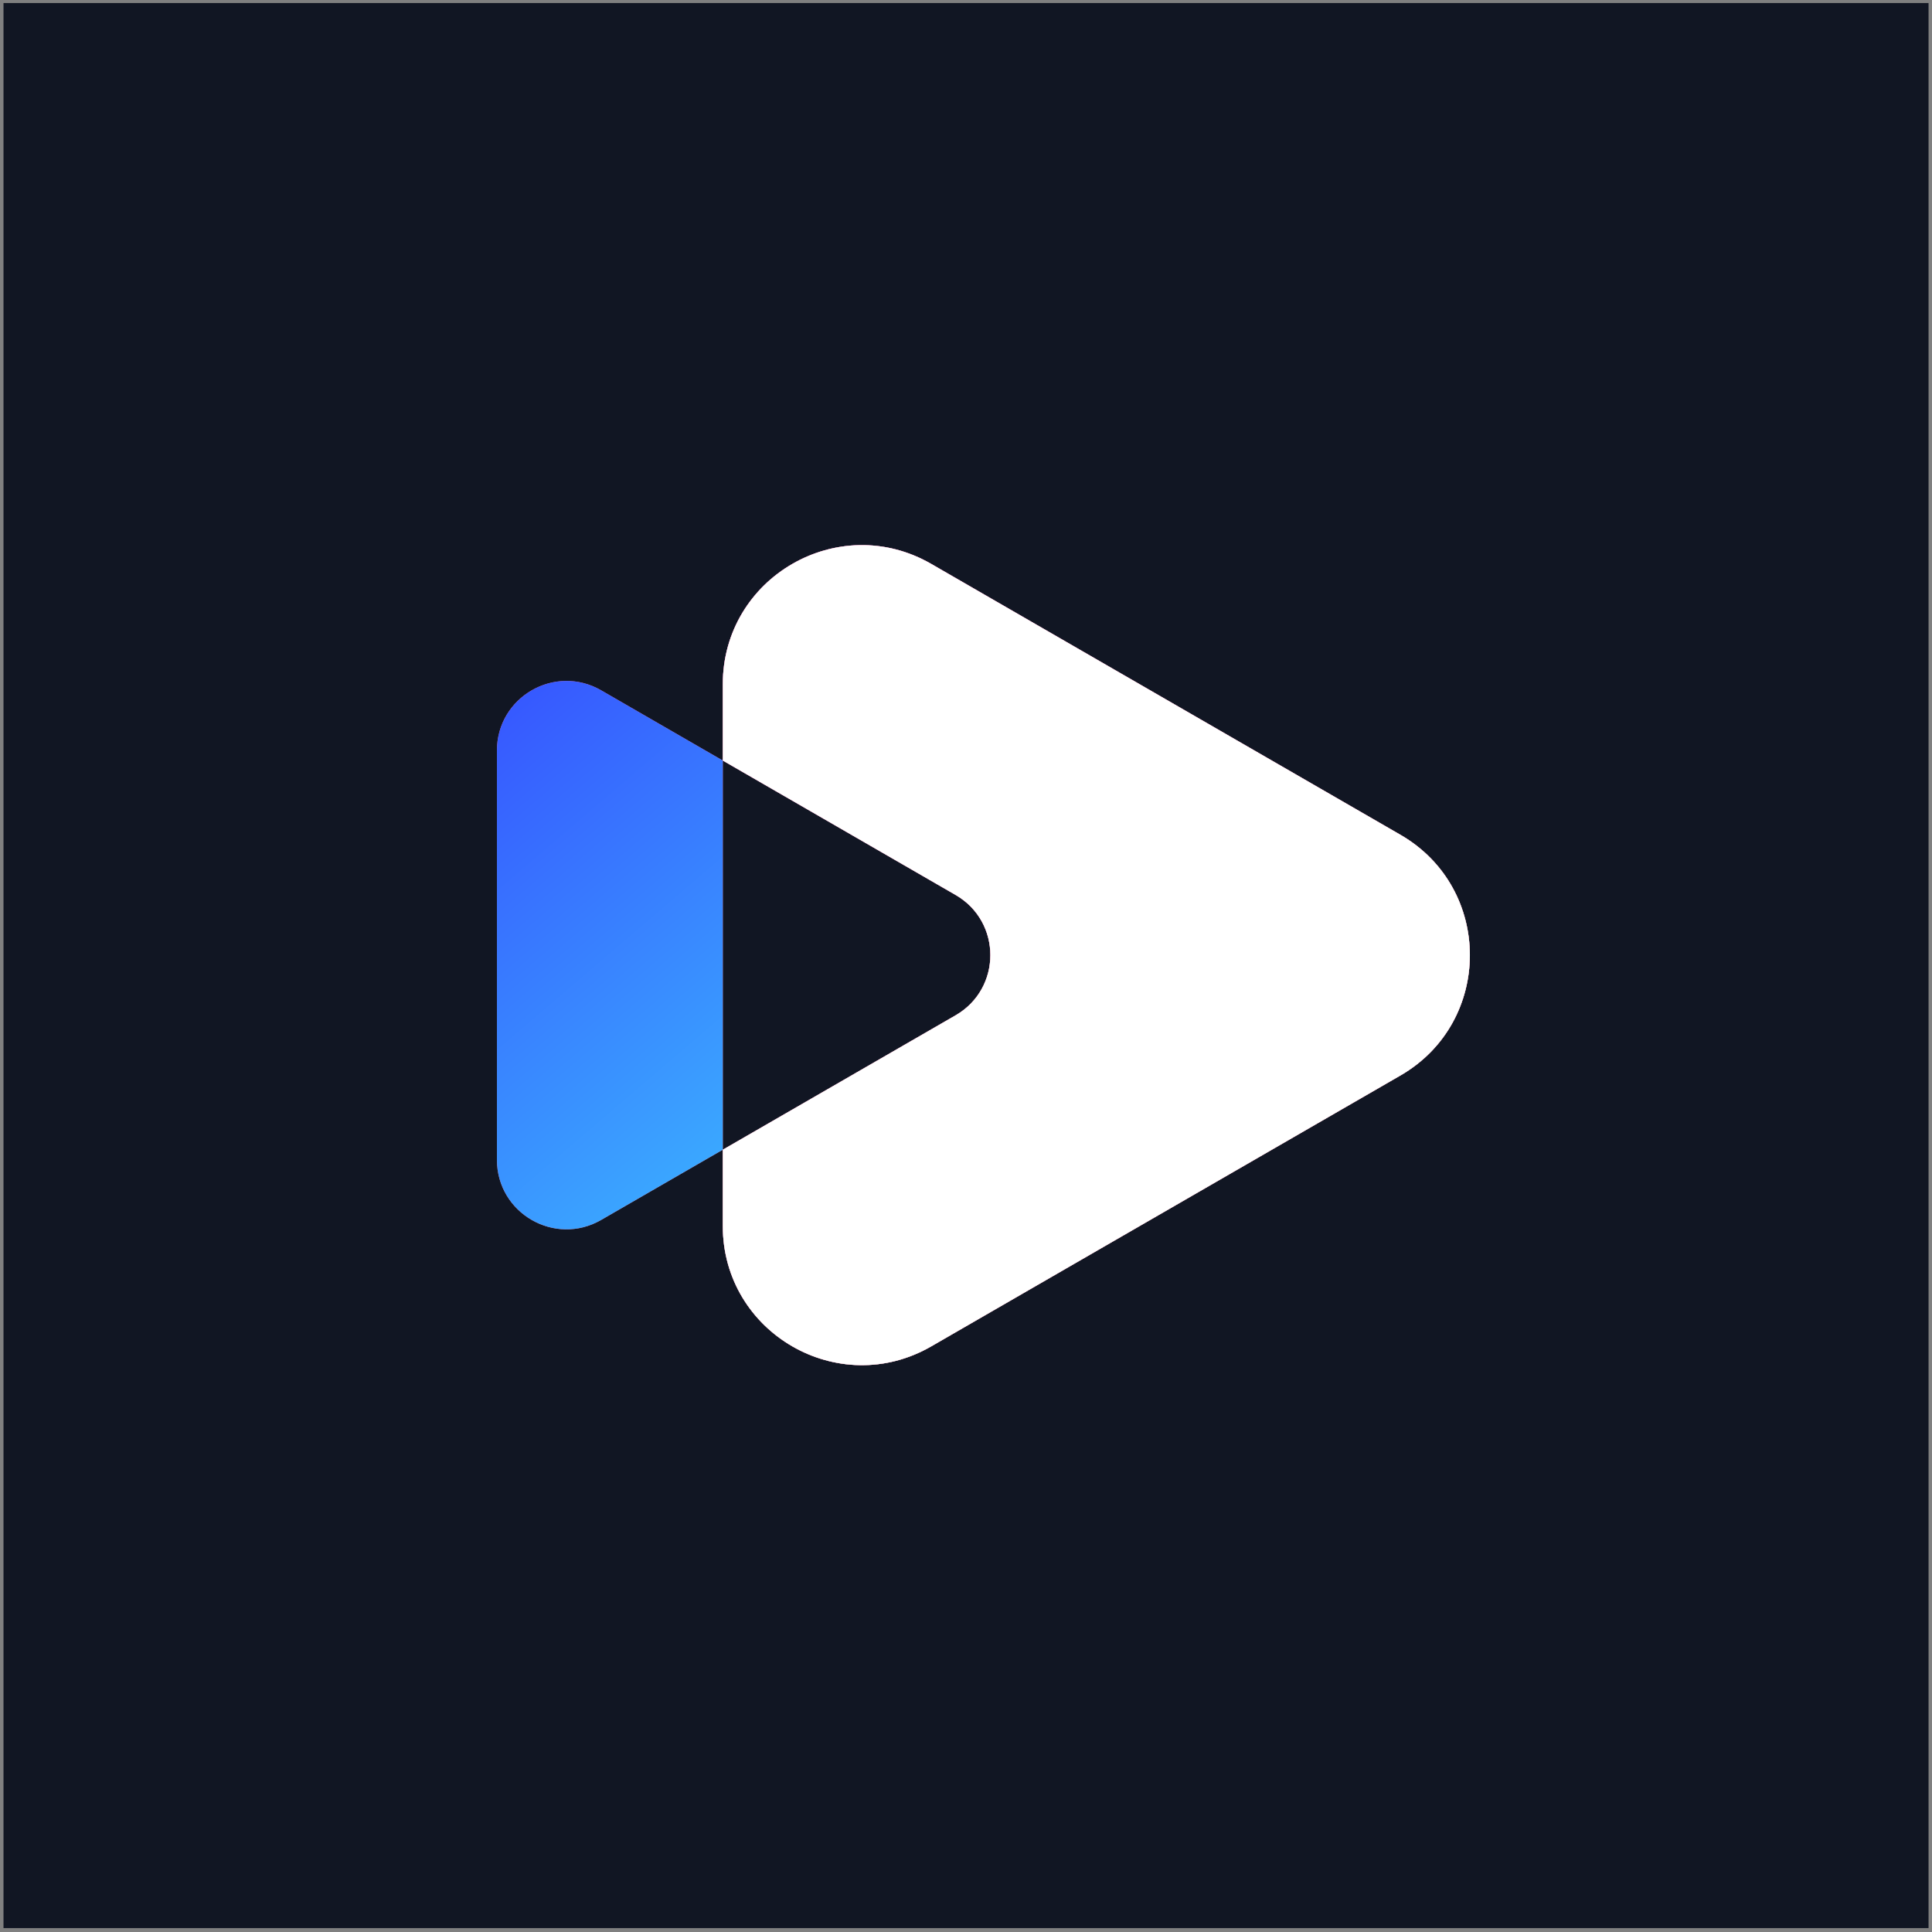 <svg width="278" height="278" viewBox="0 0 278 278" fill="none" xmlns="http://www.w3.org/2000/svg">
<rect x="0" y="0" width="278" height="278" fill="#808080" stroke="none"/>
<rect x="0.504" y="0.437" width="277" height="277" fill="#111623"/>
<path fill-rule="evenodd" clip-rule="evenodd" d="M201.504 154.758C214.838 147.06 214.838 127.815 201.504 120.117L134.004 81.145C120.671 73.447 104.004 83.07 104.004 98.466V109.436L86.504 99.332C79.838 95.483 71.504 100.294 71.504 107.992L71.504 166.882C71.504 174.58 79.838 179.391 86.504 175.542L104.004 165.438V176.408C104.004 191.804 120.671 201.427 134.004 193.729L201.504 154.758ZM104.004 109.436L104.004 165.438L137.504 146.097C144.171 142.248 144.171 132.626 137.504 128.777L104.004 109.436Z" fill="#FF6B78"/>
<path fill-rule="evenodd" clip-rule="evenodd" d="M201.504 154.758C214.838 147.06 214.838 127.815 201.504 120.117L134.004 81.145C120.671 73.447 104.004 83.07 104.004 98.466V109.436L86.504 99.332C79.838 95.483 71.504 100.294 71.504 107.992L71.504 166.882C71.504 174.58 79.838 179.391 86.504 175.542L104.004 165.438V176.408C104.004 191.804 120.671 201.427 134.004 193.729L201.504 154.758ZM104.004 109.436L104.004 165.438L137.504 146.097C144.171 142.248 144.171 132.626 137.504 128.777L104.004 109.436Z" fill="url(#paint0_linear_39_7)"/>
<path fill-rule="evenodd" clip-rule="evenodd" d="M201.504 120.117C214.838 127.815 214.838 147.06 201.504 154.758L134.004 193.729C120.671 201.427 104.004 191.804 104.004 176.408V165.438L137.504 146.097C144.171 142.248 144.171 132.626 137.504 128.777L104.004 109.436V98.466C104.004 83.07 120.671 73.447 134.004 81.145L201.504 120.117Z" fill="#FF6B78"/>
<path fill-rule="evenodd" clip-rule="evenodd" d="M201.504 120.117C214.838 127.815 214.838 147.06 201.504 154.758L134.004 193.729C120.671 201.427 104.004 191.804 104.004 176.408V165.438L137.504 146.097C144.171 142.248 144.171 132.626 137.504 128.777L104.004 109.436V98.466C104.004 83.07 120.671 73.447 134.004 81.145L201.504 120.117Z" fill="white"/>
<defs>
<linearGradient id="paint0_linear_39_7" x1="48.343" y1="91.095" x2="138.504" y2="196.438" gradientUnits="userSpaceOnUse">
<stop stop-color="#353DFF"/>
<stop offset="1" stop-color="#3DDCFF"/>
</linearGradient>
</defs>
</svg>
